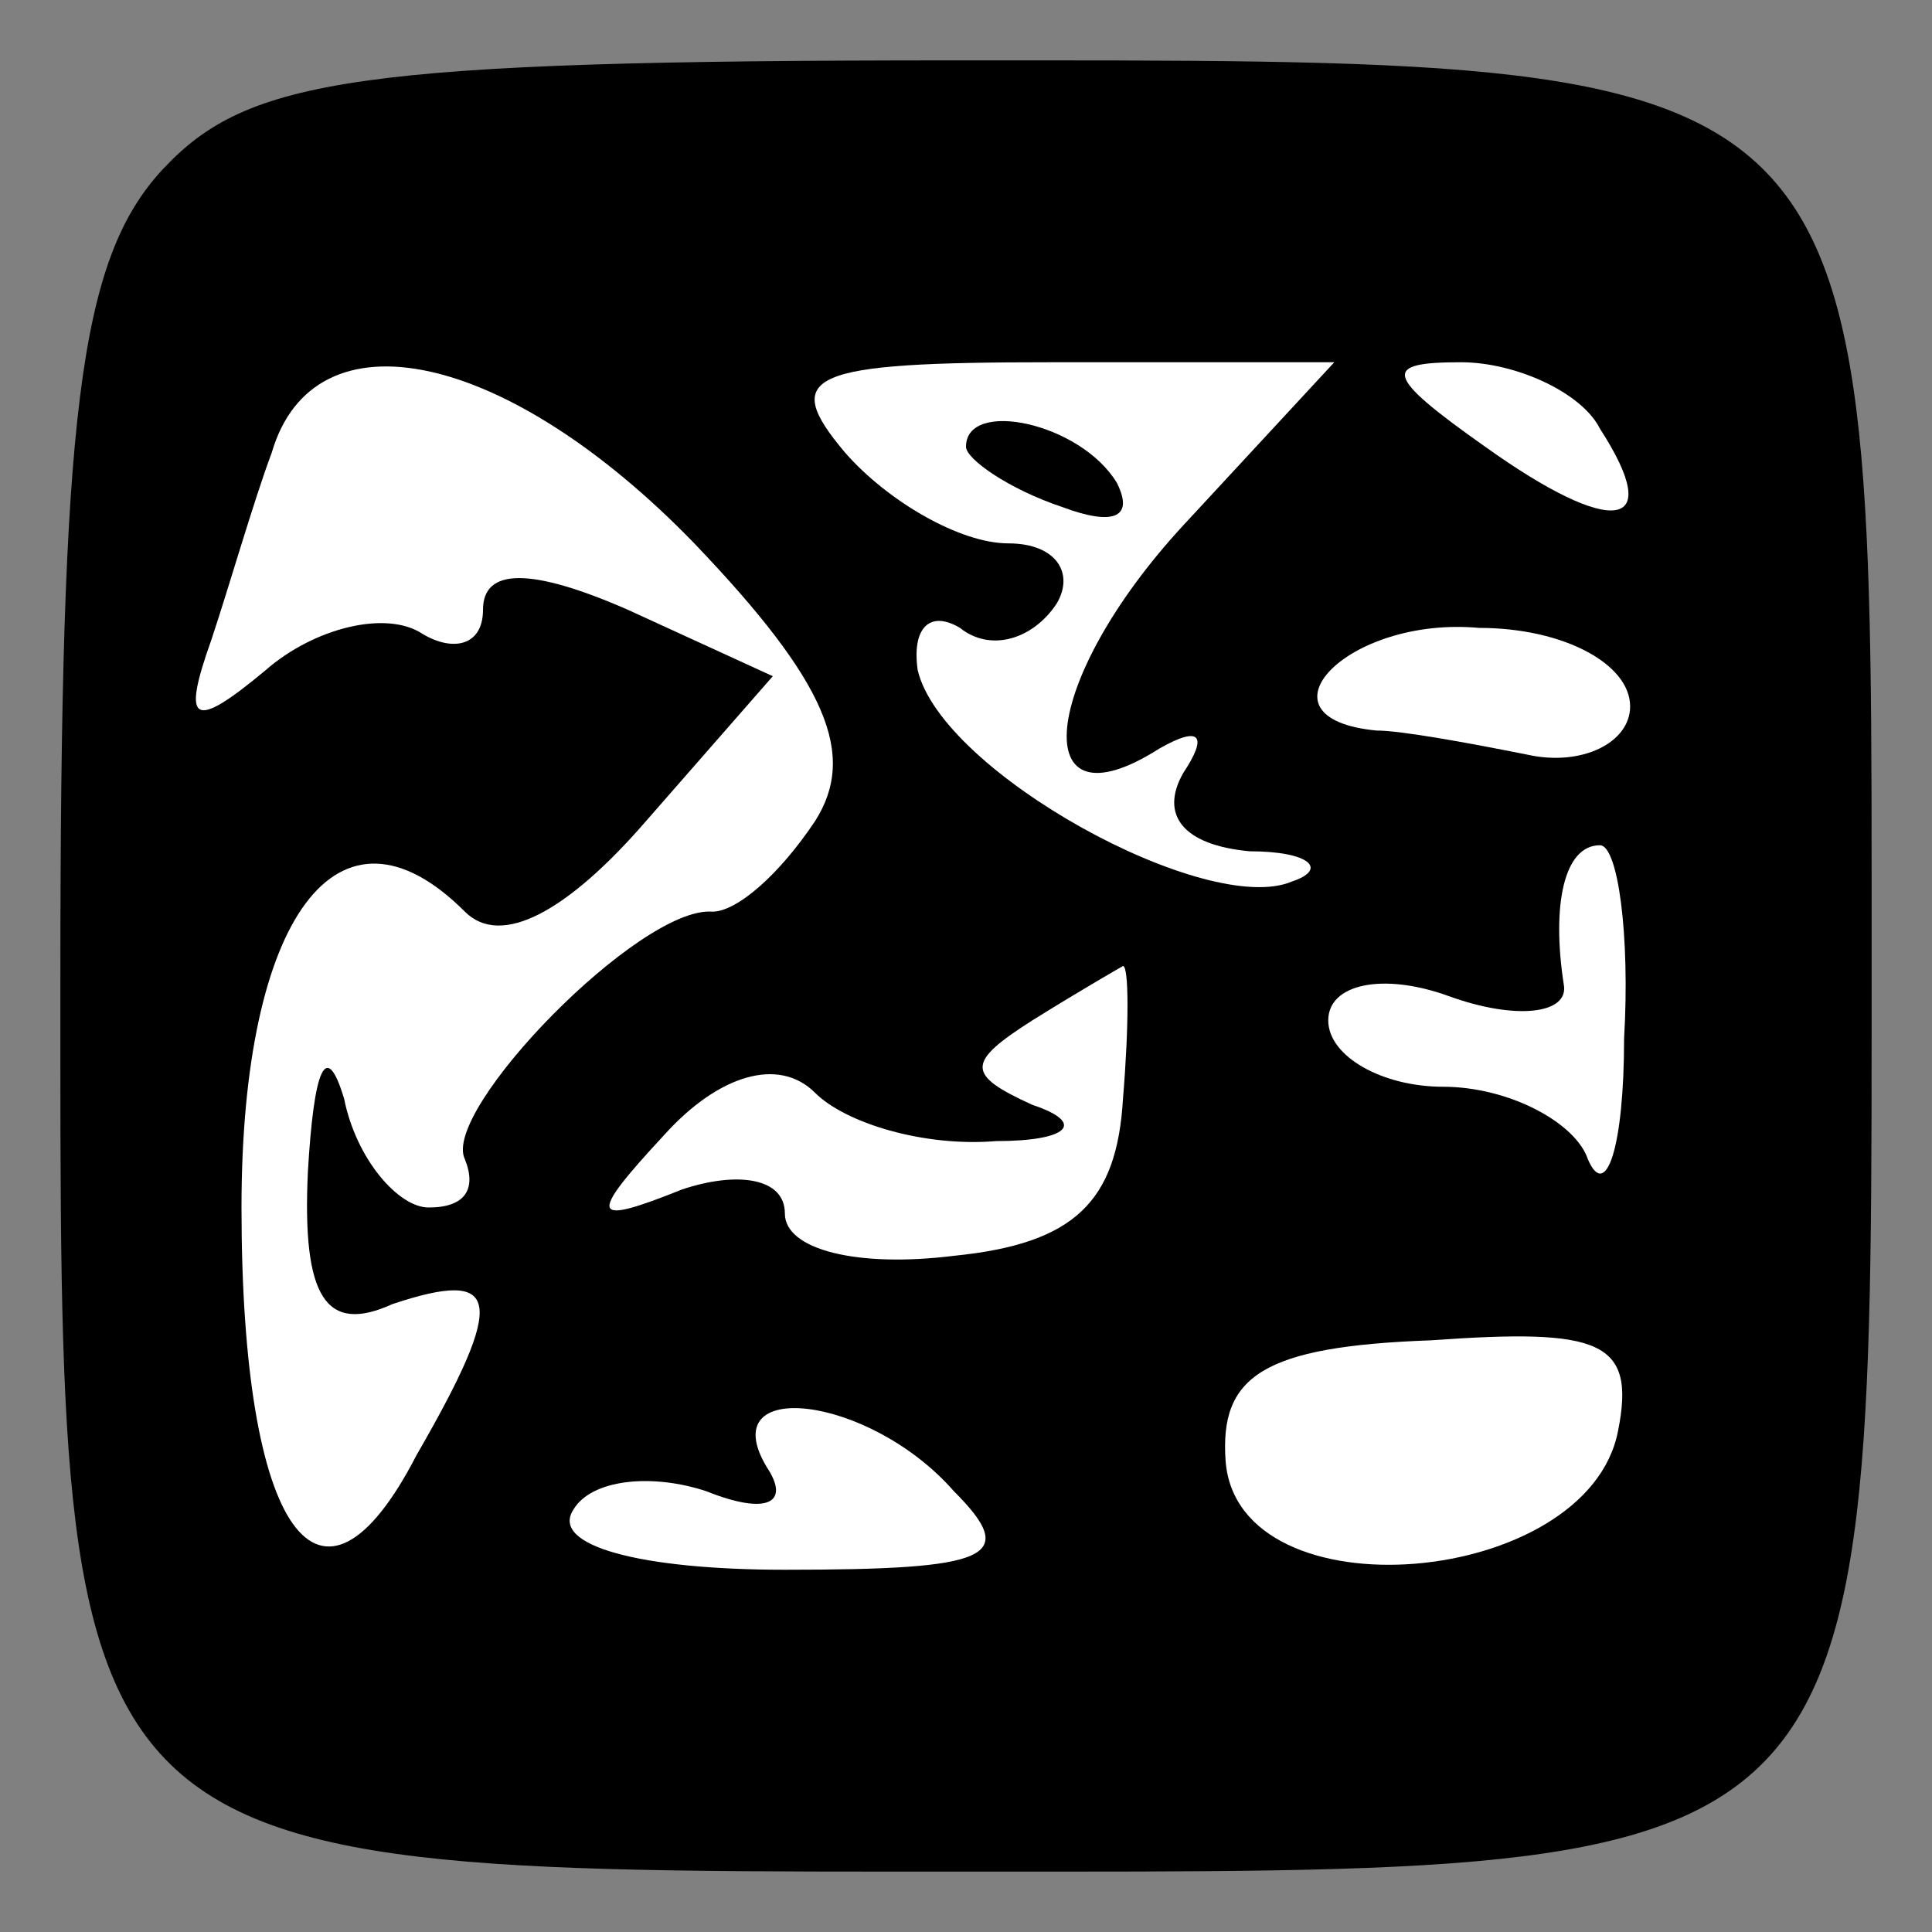 <?xml version="1.0" standalone="no"?>
<!DOCTYPE svg PUBLIC "-//W3C//DTD SVG 20010904//EN"
 "http://www.w3.org/TR/2001/REC-SVG-20010904/DTD/svg10.dtd">
<svg version="1.0" xmlns="http://www.w3.org/2000/svg"
 width="32pt" height="32pt" viewBox="0 0 32 32"
 preserveAspectRatio="xMidYMid meet">
<rect x="0" y="0" width="32" height="32" fill="#808080" stroke="none"/>
<g transform="translate(0,32) scale(0.1,-0.1)"
fill="#000000" stroke="none">
<path fill="#000000" stroke="none" d="M27 292 c-14 -15 -17 -41 -17 -134 0
-150 -2 -148 152 -148 150 0 148 -2 148 152 0 150 2 148 -152 148 -99 0 -117
-3 -131 -18z"/>
<path fill="#ffffff" stroke="none" d="M115 230 c22 -23 27 -35 20 -46 -6 -9
-13 -15 -17 -15 -12 1 -45 -33 -41 -41 2 -5 0 -8 -6 -8 -5 0 -12 8 -14 18 -3
10 -5 5 -6 -12 -1 -21 3 -27 14 -22 18 6 19 1 4 -25 -16 -31 -29 -13 -29 41 0
48 16 70 37 49 6 -6 17 0 30 15 l21 24 -24 11 c-16 7 -24 7 -24 0 0 -6 -5 -7
-10 -4 -6 4 -18 1 -26 -6 -12 -10 -14 -9 -9 5 3 9 7 23 10 31 7 24 39 17 70
-15z"/>
<path fill="#ffffff" stroke="none" d="M196 233 c-24 -26 -26 -51 -4 -37 7 4
8 2 4 -4 -4 -7 0 -12 11 -13 10 0 13 -3 7 -5 -14 -6 -58 18 -62 35 -1 7 2 10
7 7 5 -4 12 -2 16 4 3 5 0 10 -8 10 -8 0 -20 7 -27 15 -11 13 -6 15 34 15 l47
0 -25 -27z"/>
<path fill="#ffffff" stroke="none" d="M265 249 c11 -17 2 -18 -19 -3 -17 12
-17 14 -4 14 9 0 20 -5 23 -11z"/>
<path fill="#ffffff" stroke="none" d="M270 203 c0 -6 -8 -10 -17 -8 -10 2
-21 4 -25 4 -21 2 -5 19 17 17 14 0 25 -6 25 -13z"/>
<path fill="#ffffff" stroke="none" d="M269 148 c0 -18 -3 -27 -6 -20 -2 6
-13 12 -24 12 -10 0 -19 5 -19 11 0 6 9 8 20 4 11 -4 20 -3 19 2 -2 13 0 23 6
23 3 0 5 -15 4 -32z"/>
<path fill="#ffffff" stroke="none" d="M186 138 c-1 -17 -8 -24 -28 -26 -16
-2 -28 1 -28 7 0 6 -8 7 -17 4 -15 -6 -16 -5 -3 9 9 10 19 13 25 7 5 -5 18 -9
30 -8 12 0 15 3 6 6 -11 5 -11 7 0 14 8 5 15 9 15 9 1 0 1 -10 0 -22z"/>
<path fill="#ffffff" stroke="none" d="M268 83 c-5 -26 -63 -31 -65 -5 -1 14
6 19 34 20 28 2 34 0 31 -15z"/>
<path fill="#ffffff" stroke="none" d="M158 73 c11 -11 6 -13 -28 -13 -24 0
-39 4 -35 10 3 5 13 6 22 3 10 -4 14 -2 10 4 -9 15 17 12 31 -4z"/>
<path fill="#000000" stroke="none" d="M160 246 c0 -2 7 -7 16 -10 8 -3 12 -2
9 4 -6 10 -25 14 -25 6z"/>
</g>
</svg>
